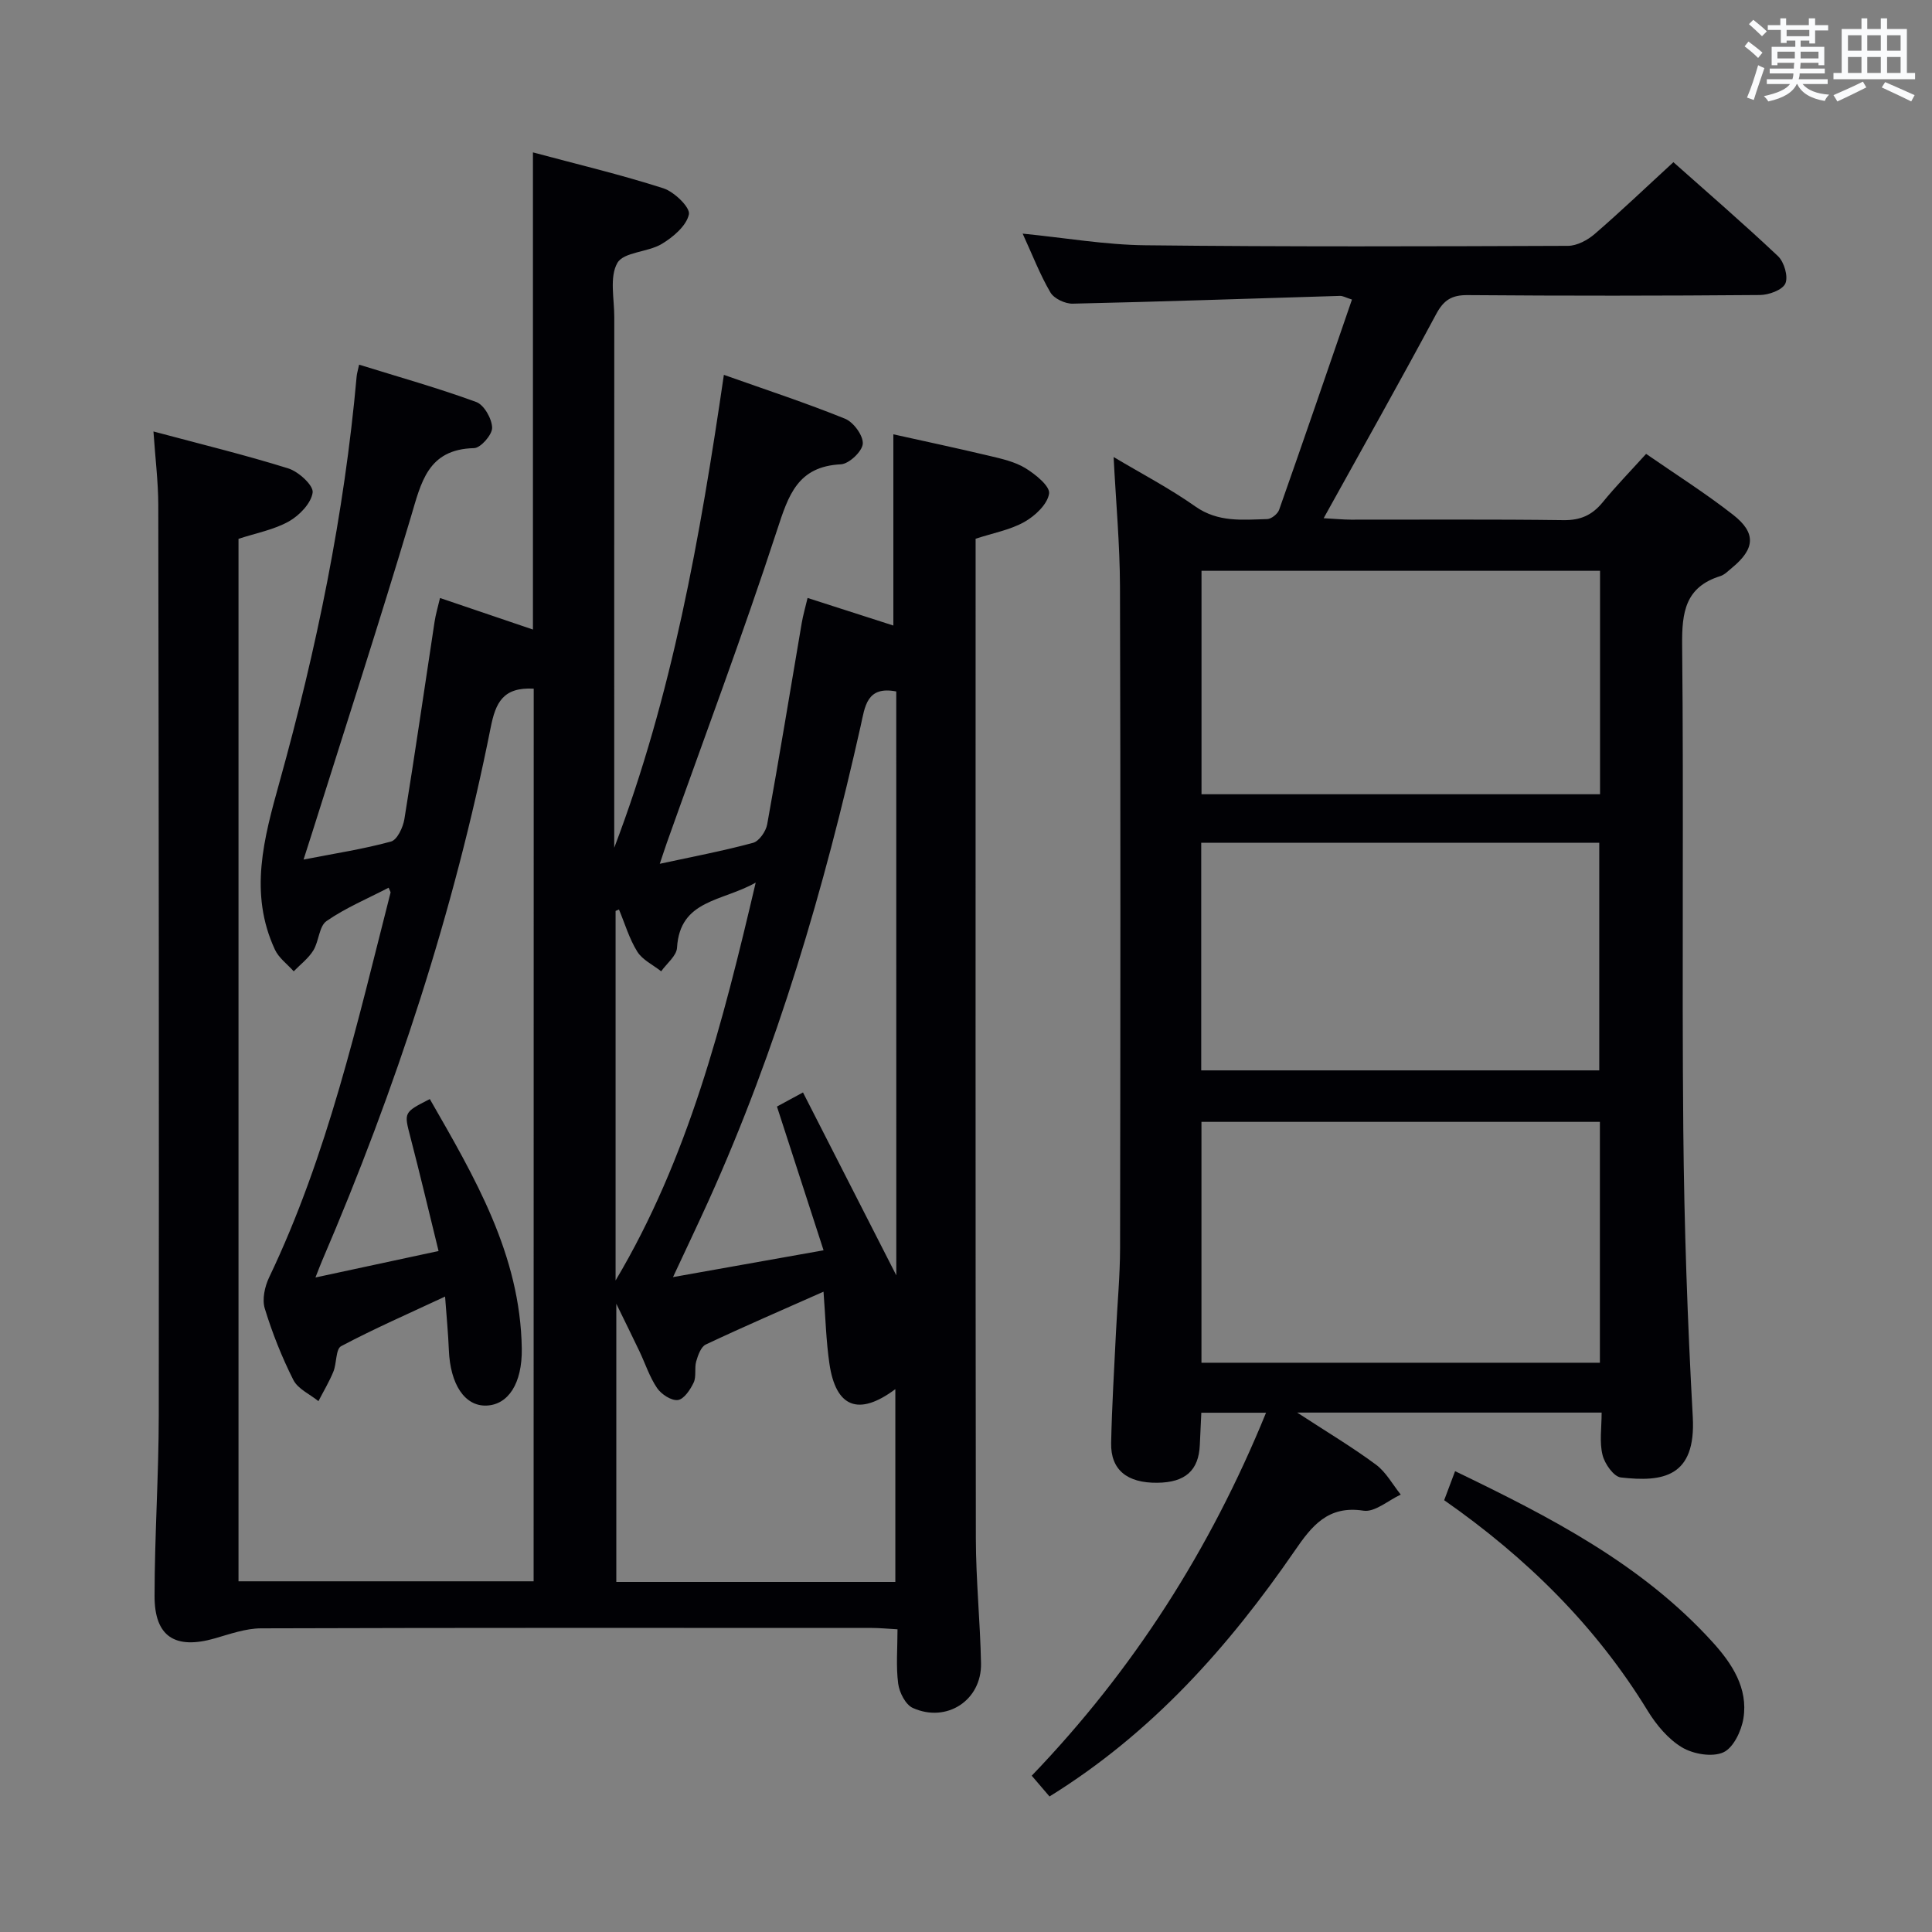 <svg enable-background="new 0 0 400 400" viewBox="0 0 400 400" xmlns="http://www.w3.org/2000/svg"><rect x="0" y="0" width="400" height="400" fill="#808080" stroke="none"/><g fill="#010105"><path d="m110.5 142.58c-6.39-.35-7.89 2.93-8.91 8.05-7.59 38.07-19.61 74.77-34.91 110.41-.32.75-.61 1.52-1.37 3.45 8.73-1.88 16.65-3.58 25.49-5.48-2.04-8.28-3.85-15.96-5.84-23.61-1.32-5.1-1.43-5.07 4.03-7.85 9.26 16.15 18.74 32.18 19.04 51.64.11 7.26-2.82 11.67-7.34 11.82-4.47.15-7.48-4.4-7.76-11.53-.14-3.46-.48-6.92-.78-11.04-7.64 3.57-14.71 6.66-21.52 10.27-1.14.6-.9 3.55-1.61 5.28-.86 2.1-2.05 4.08-3.09 6.1-1.78-1.44-4.25-2.52-5.19-4.38-2.39-4.73-4.37-9.73-5.92-14.8-.58-1.89-.01-4.53.89-6.42 12.14-25.39 18.25-52.66 25.15-79.69.03-.13-.11-.3-.4-1.01-4.35 2.26-8.89 4.16-12.85 6.9-1.56 1.08-1.57 4.19-2.74 6.09-1.02 1.65-2.68 2.9-4.06 4.32-1.33-1.49-3.1-2.77-3.9-4.51-5.41-11.68-2.28-23.02.96-34.67 7.66-27.52 13.42-55.46 15.97-83.99.06-.64.26-1.27.51-2.43 8.24 2.56 16.36 4.84 24.25 7.73 1.62.59 3.25 3.47 3.29 5.33.03 1.44-2.37 4.19-3.74 4.22-9.65.23-10.96 7.17-13.11 14.35-6.51 21.79-13.54 43.44-20.37 65.14-.53 1.67-1.06 3.34-1.82 5.69 6.52-1.27 12.41-2.17 18.11-3.73 1.27-.35 2.48-2.92 2.76-4.62 2.21-13.6 4.17-27.24 6.25-40.86.24-1.6.72-3.17 1.13-4.94 6.51 2.21 12.62 4.29 19.24 6.53 0-32.96 0-65.57 0-98.79 9.16 2.46 18.18 4.6 26.99 7.43 2.26.72 5.61 3.98 5.3 5.4-.51 2.37-3.25 4.7-5.61 6.12-2.89 1.74-7.89 1.65-9.2 3.94-1.67 2.91-.63 7.42-.64 11.24-.02 34.83-.01 69.66-.01 104.49v5.35c11.98-31.45 17.78-64.27 22.7-97.91 8.74 3.1 17.04 5.82 25.11 9.09 1.74.71 3.77 3.5 3.65 5.18-.12 1.58-2.84 4.16-4.53 4.25-8.95.44-10.85 6.37-13.21 13.6-7.11 21.75-15.16 43.2-22.83 64.77-.43 1.22-.82 2.45-1.46 4.34 6.85-1.48 13.14-2.67 19.31-4.34 1.26-.34 2.67-2.38 2.93-3.84 2.51-13.87 4.78-27.78 7.15-41.68.28-1.62.74-3.2 1.21-5.18 6.14 1.97 12.04 3.87 17.76 5.71 0-13.17 0-26.05 0-39.59 6.19 1.38 13.04 2.83 19.85 4.45 2.57.61 5.3 1.22 7.5 2.56 2.07 1.27 5.12 3.74 4.89 5.26-.32 2.2-2.88 4.61-5.09 5.86-2.96 1.67-6.49 2.3-10.12 3.49v5.45c0 67.16-.04 134.32.05 201.48.01 8.64.9 17.27 1.07 25.92.15 7.62-7.1 12.39-14.13 9.22-1.5-.68-2.78-3.2-3.02-5.03-.47-3.57-.14-7.25-.14-11.25-2.05-.11-3.66-.28-5.27-.28-42.16-.01-84.32-.06-126.49.08-3.2.01-6.45 1.18-9.59 2.08-8.2 2.35-12.48-.34-12.47-8.76.01-12.47.86-24.94.87-37.42.06-62.83 0-125.65-.1-188.48-.01-4.77-.61-9.53-1-15.22 9.81 2.63 18.96 4.85 27.92 7.65 2.12.66 5.24 3.52 5.04 4.99-.3 2.22-2.74 4.75-4.92 5.98-3.11 1.74-6.81 2.42-10.43 3.61v215.83h61.1c.02-61.63.02-123.18.02-184.81zm60 124.85c-8.43 3.74-16.47 7.21-24.38 10.94-1 .47-1.61 2.22-1.98 3.5-.4 1.41.07 3.13-.53 4.39-.69 1.46-2.02 3.45-3.27 3.6-1.35.17-3.42-1.19-4.3-2.48-1.56-2.3-2.44-5.06-3.65-7.61-1.4-2.95-2.86-5.87-4.79-9.84v57.59h57.77c0-13.4 0-26.49 0-39.91-7.63 5.68-12.33 3.77-13.65-5.29-.69-4.73-.81-9.56-1.22-14.89zm15.06-124.27c-6.16-1.2-6.48 3.18-7.35 7.06-7.57 33.77-17.26 66.86-31.55 98.47-2.23 4.92-4.56 9.8-7.32 15.72 10.88-1.94 20.68-3.68 31.17-5.55-3.42-10.55-6.47-19.97-9.65-29.76 1.48-.8 2.98-1.62 5.39-2.92 6.68 13.1 13.1 25.67 19.32 37.87-.01-40.05-.01-80.49-.01-120.89zm-58.11 121.95c15.03-25.27 22.16-53.16 29.01-82.38-6.91 3.95-15.69 3.47-16.29 13.49-.1 1.69-2.14 3.26-3.28 4.88-1.69-1.34-3.88-2.36-4.95-4.08-1.66-2.66-2.56-5.79-3.79-8.72-.23.1-.47.2-.7.3z"/><path d="m331.6 292.46c-21.06 0-41.29 0-63.03 0 6.25 4.08 11.46 7.18 16.31 10.78 2.09 1.55 3.44 4.1 5.13 6.2-2.58 1.19-5.37 3.69-7.71 3.33-7.37-1.14-10.73 3.19-14.22 8.27-13.71 19.91-29.55 37.74-50.79 50.9-1.07-1.25-2.3-2.7-3.68-4.3 21.06-21.94 36.96-46.82 48.51-75.15-4.63 0-8.7 0-13.4 0-.1 2.18-.21 4.42-.31 6.67-.23 5.29-3.01 7.77-8.8 7.83-6.27.07-9.68-2.69-9.56-8.24.16-7.65.63-15.29 1-22.93.28-5.81.84-11.62.85-17.43.07-45.66.11-91.32-.02-136.97-.03-8.76-.84-17.52-1.32-26.8 5.71 3.41 11.58 6.47 16.94 10.25 4.72 3.32 9.77 2.74 14.87 2.6.86-.03 2.16-1.07 2.46-1.92 5.07-14.38 10.01-28.8 15.08-43.53-1.32-.42-1.9-.78-2.47-.76-18.45.55-36.89 1.2-55.34 1.61-1.57.04-3.87-1.04-4.62-2.32-2.17-3.7-3.72-7.76-5.75-12.18 8.8.87 17.1 2.32 25.42 2.41 29.16.33 58.32.23 87.48.12 1.87-.01 4.06-1.18 5.54-2.46 5.42-4.68 10.59-9.63 16.29-14.86 6.68 5.95 14.33 12.54 21.66 19.46 1.27 1.2 2.15 4.22 1.52 5.65-.6 1.35-3.42 2.38-5.28 2.39-20.16.17-40.33.18-60.49.02-3.29-.03-4.96 1.01-6.52 3.92-7.46 13.91-15.21 27.67-23.3 42.27 2.26.12 3.95.29 5.65.3 14.66.02 29.33-.1 43.99.1 3.53.05 5.95-1.04 8.12-3.69 2.73-3.34 5.76-6.45 9-10.03 6.09 4.22 12.28 8.13 18.02 12.62 4.82 3.77 4.52 7.05-.24 10.97-.77.63-1.53 1.44-2.43 1.72-7.23 2.26-7.96 7.46-7.89 14.24.34 33.49-.07 66.99.24 100.48.18 19.79.87 39.59 1.96 59.35.69 12.52-6.23 13.53-14.9 12.54-1.47-.17-3.34-2.83-3.78-4.65-.67-2.65-.19-5.56-.19-8.78zm-82.85-10.32h82.49c0-16.87 0-33.29 0-49.87-27.62 0-54.89 0-82.49 0zm-.05-60.53h82.41c0-15.87 0-31.52 0-47.12-27.69 0-54.91 0-82.41 0zm.06-103.43v46.26h82.51c0-15.62 0-30.85 0-46.26-27.59 0-54.85 0-82.51 0z"/><path d="m299 310.6c.72-1.91 1.4-3.71 2.26-6.01 19.68 9.49 38.7 19.25 53.39 35.48 3.93 4.34 7.3 9.44 6.31 15.68-.41 2.61-2.09 6.14-4.17 7.06-2.31 1.03-6.21.36-8.54-1.03-2.86-1.71-5.3-4.63-7.09-7.54-10.77-17.62-25.12-31.74-42.16-43.64z"/></g><path d="m361.2 9.6.8-1c.9.7 1.9 1.4 2.9 2.3l-.9 1.1c-1-1-2-1.8-2.8-2.4zm.5 10.6c.9-2.1 1.6-4.3 2.3-6.7.4.2.8.4 1.3.6-.7 2.1-1.5 4.3-2.2 6.6zm.4-15.2.9-.9c1 .8 2 1.6 2.8 2.4l-1 1c-.9-.9-1.8-1.7-2.7-2.5zm12.5-1.2h1.2v1.4h2.7v1.1h-2.7v2.7h-1.2v-.6h-1.8v1.3h4.9v3.8h-1.2v-.5h-3.7c0 .4-.1.9-.1 1.2h5.1v1h-5.2c0 .5-.1.9-.2 1.2h6v1h-5.2c1.1 1.3 2.9 2 5.5 2.2-.4.4-.7.8-.9 1.3-2.9-.5-4.8-1.6-5.7-3.5h-.1c-.8 1.7-2.7 2.9-5.9 3.6-.2-.4-.6-.8-.9-1.1 2.8-.6 4.6-1.4 5.4-2.5h-4.8v-1h5.3c.1-.3.2-.7.2-1.2h-4.9v-1h5c0-.4 0-.8.1-1.2h-3.5v.5h-1.2v-3.8h4.9v-1.3h-1.8v.5h-1.2v-2.7h-2.7v-1h2.6v-1.4h1.2v1.4h4.7v-1.4zm-6.6 8.3h3.6c0-.4 0-.9 0-1.4h-3.6zm1.9-4.6h4.7v-1.3h-4.7zm6.6 3.2h-3.7v1.4h3.7z" fill="#fafbfc"/><path d="m385.3 3.8h1.3v2.2h2.8v-2.2h1.3v2.2h4.1v9.1h1.7v1.3h-16.9v-1.3h1.7v-9.1h4.1v-2.2zm.4 13.1.7 1.2c-1.8.9-3.8 1.9-6 2.9-.2-.4-.5-.8-.8-1.3 2.3-1 4.3-1.9 6.1-2.8zm-3.1-6.4h2.8v-3.2h-2.8zm0 4.6h2.8v-3.3h-2.8zm4-4.6h2.8v-3.2h-2.8zm0 4.6h2.8v-3.3h-2.8zm3.7 1.9c2.1.9 4.1 1.8 6.1 2.7l-.7 1.3c-2.2-1.1-4.2-2-6.1-2.9zm3.2-9.7h-2.8v3.2h2.8zm-2.8 7.8h2.8v-3.3h-2.8z" fill="#fafbfc"/></svg>